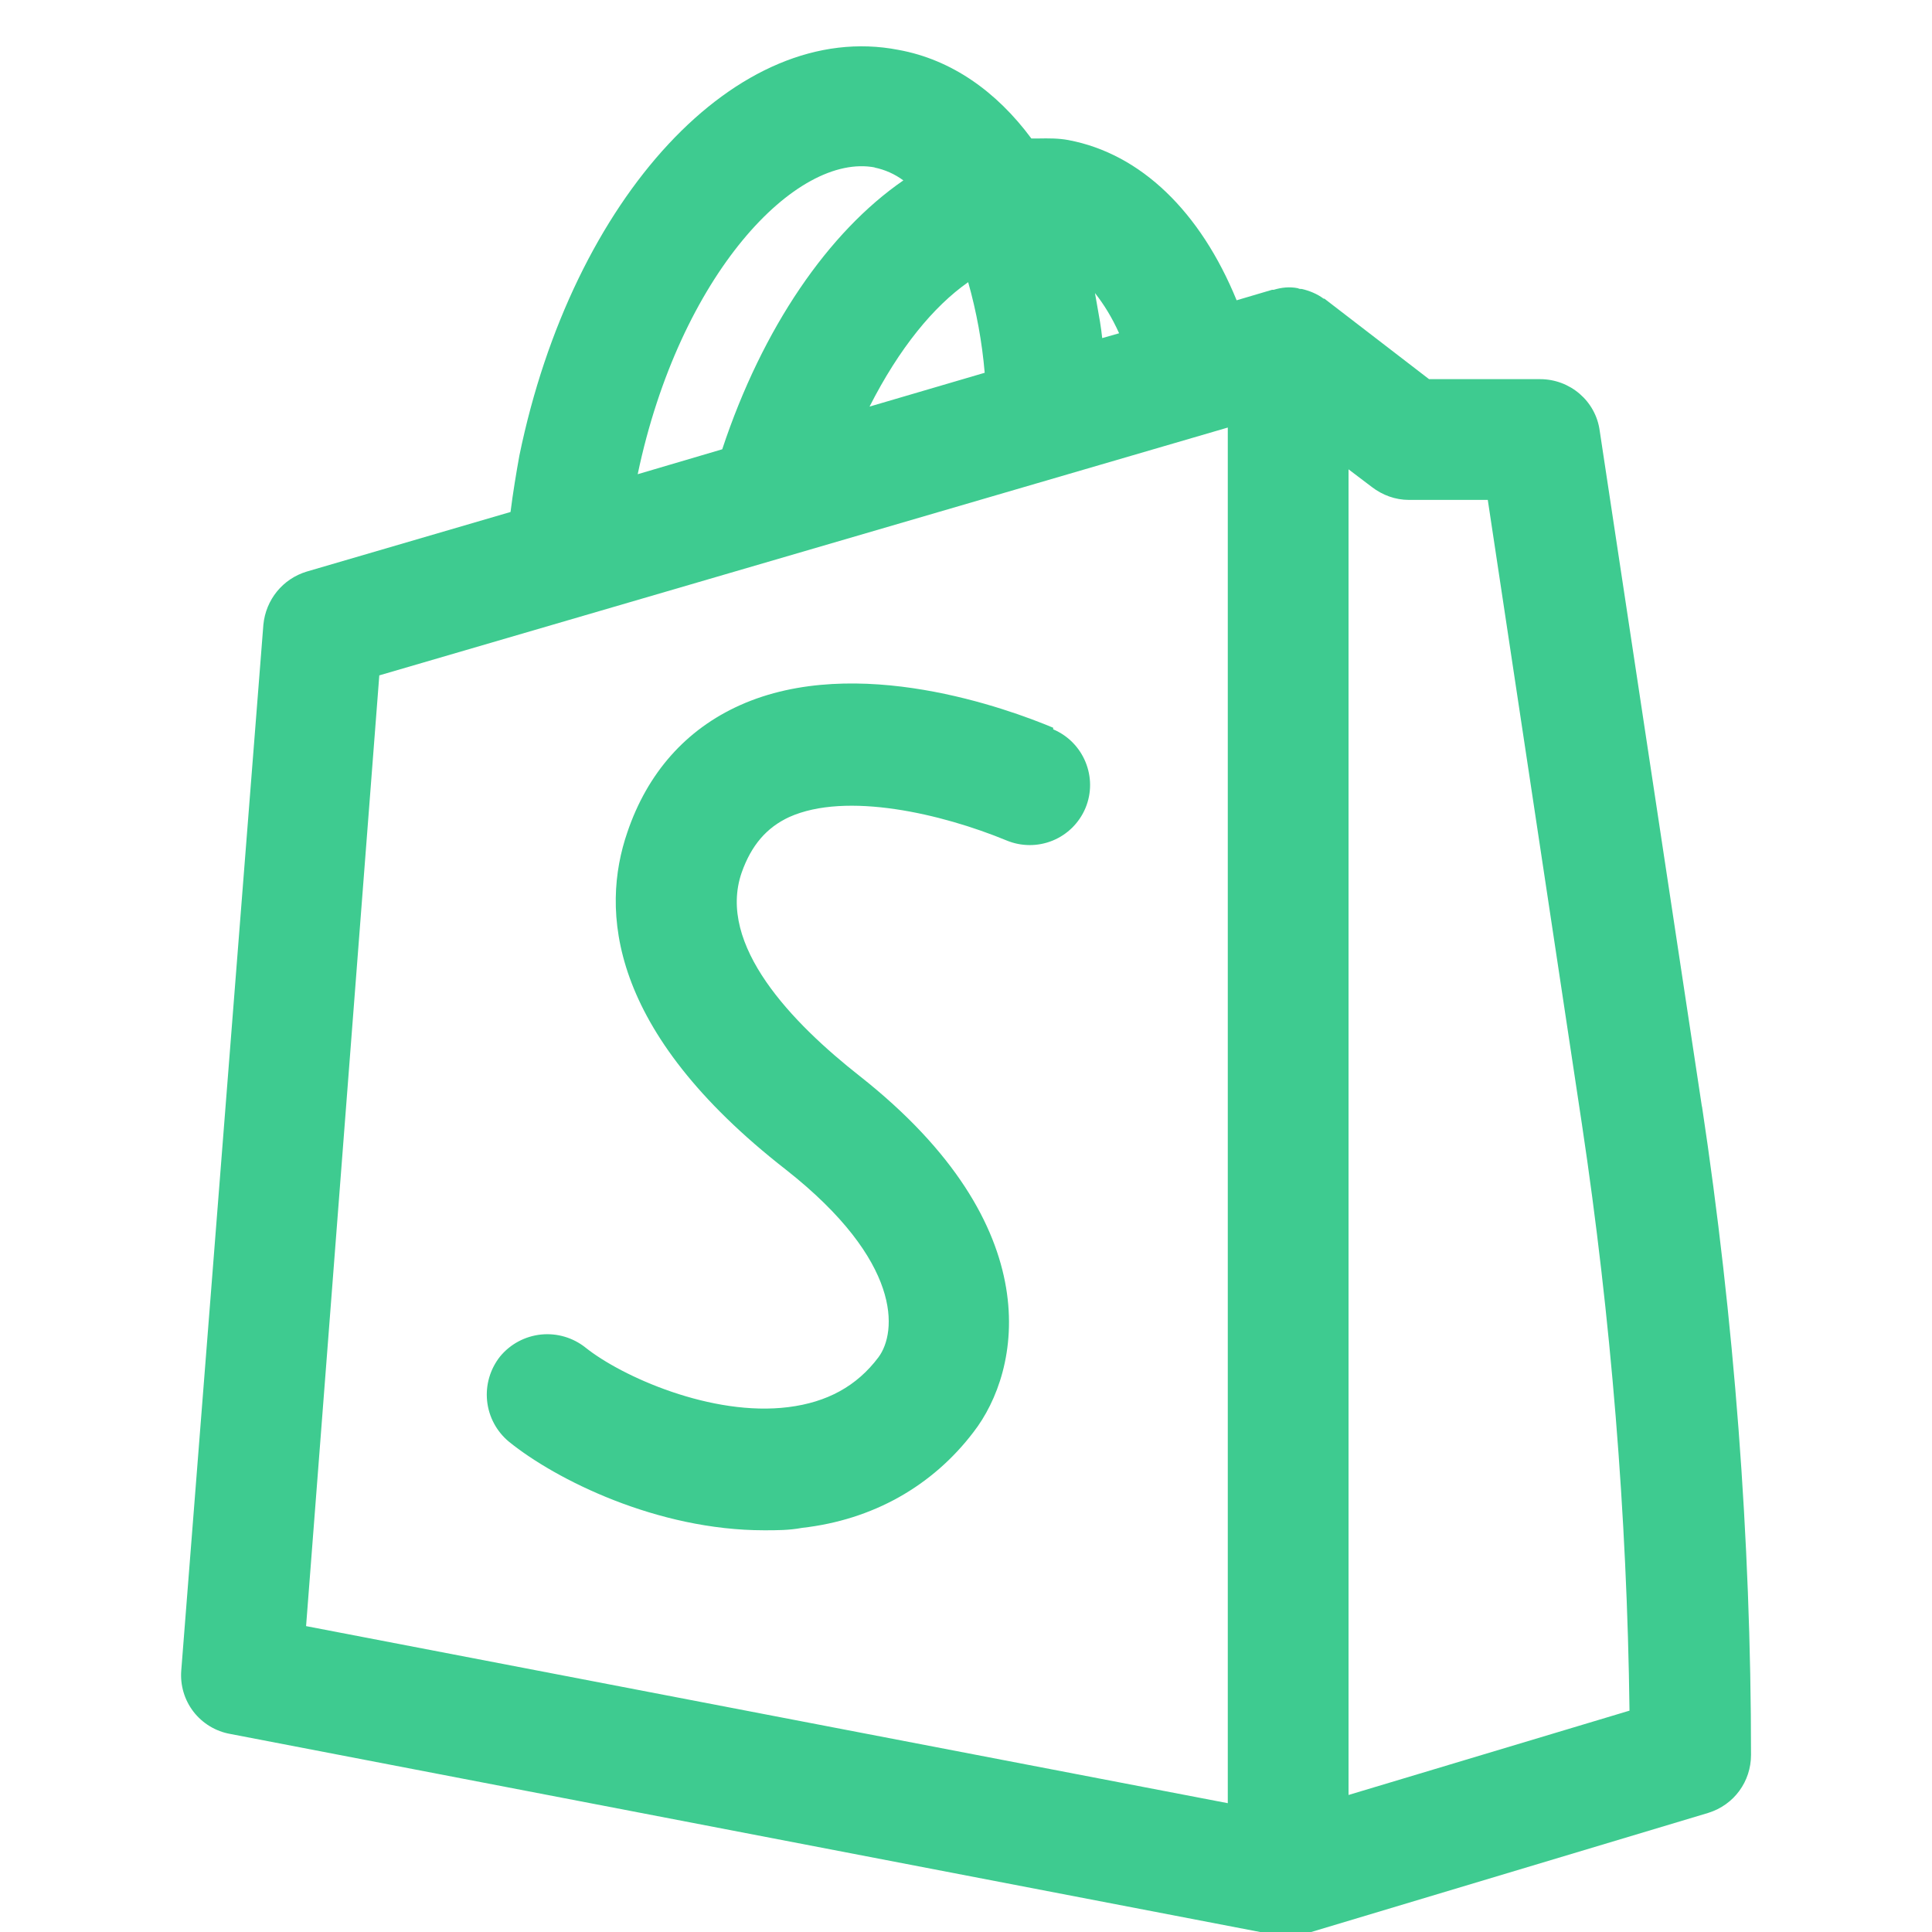 <svg width="40" height="40" viewBox="0 0 40 40" fill="none" xmlns="http://www.w3.org/2000/svg">
<g clip-path="url(#clip0_1007_11)">
<path fill-rule="evenodd" clip-rule="evenodd" d="M33.12 8.917L35.237 22.917V22.9C35.903 27.317 36.253 31.85 36.253 36.333C36.253 36.883 35.903 37.367 35.37 37.533L27.037 40.033C26.841 40.085 26.637 40.096 26.437 40.067L4.77 35.9C4.467 35.847 4.194 35.682 4.006 35.439C3.818 35.195 3.728 34.89 3.753 34.583L5.453 12.933C5.503 12.417 5.853 11.983 6.353 11.833L10.57 10.6C10.62 10.2 10.687 9.8 10.753 9.433C11.853 4.083 15.27 0.383 18.603 1.033C19.703 1.233 20.637 1.9 21.353 2.867H21.503C21.708 2.863 21.92 2.862 22.12 2.9C23.62 3.183 24.853 4.383 25.603 6.217L26.337 6H26.37C26.537 5.95 26.703 5.933 26.87 5.967C26.903 5.983 26.92 5.983 26.953 5.983C27.103 6.017 27.27 6.083 27.403 6.183H27.42L29.587 7.85H31.887C32.503 7.85 33.037 8.3 33.12 8.917ZM22.82 7L23.17 6.9C23.02 6.567 22.853 6.3 22.67 6.067L22.717 6.333C22.757 6.552 22.797 6.777 22.82 7ZM20.045 5.842C19.33 6.342 18.618 7.207 18.003 8.418L20.387 7.718C20.333 7.083 20.218 6.455 20.045 5.842ZM18.703 3.735C18.525 3.603 18.32 3.512 18.103 3.468H18.12C16.487 3.152 14.07 5.685 13.203 9.818L14.953 9.302C15.787 6.785 17.153 4.802 18.703 3.735ZM25.42 8.852L7.853 13.983L6.337 33.667L25.42 37.333V8.852ZM27.92 37.163V9.717L28.403 10.083C28.62 10.25 28.887 10.35 29.17 10.35H30.803L32.753 23.283C33.353 27.283 33.687 31.367 33.737 35.417L27.92 37.163ZM15.322 14.6C17.738 13.517 20.888 14.683 21.805 15.067V15.1C22.438 15.367 22.738 16.1 22.472 16.733C22.343 17.038 22.099 17.279 21.793 17.404C21.486 17.529 21.143 17.527 20.838 17.4C19.505 16.85 17.522 16.383 16.338 16.917C15.872 17.133 15.555 17.5 15.355 18.067C14.838 19.567 16.405 21.183 17.805 22.283C21.755 25.4 21.138 28.383 20.155 29.65C19.305 30.767 18.072 31.467 16.605 31.633C16.338 31.683 16.088 31.683 15.822 31.683C13.605 31.683 11.505 30.633 10.538 29.85C10.282 29.638 10.119 29.335 10.085 29.004C10.051 28.674 10.148 28.343 10.355 28.083C10.566 27.827 10.87 27.665 11.201 27.63C11.531 27.596 11.862 27.693 12.122 27.9C12.872 28.5 14.738 29.333 16.322 29.133C17.122 29.033 17.738 28.7 18.188 28.1C18.572 27.583 18.688 26.117 16.272 24.217C12.572 21.333 12.438 18.833 12.988 17.233C13.405 16 14.205 15.1 15.322 14.6Z" fill="#3ECB90"/>
</g>
<defs>
<clipPath id="clip0_1007_11">
<rect width="40" height="40" fill="white"/>
</clipPath>
</defs>
</svg>
